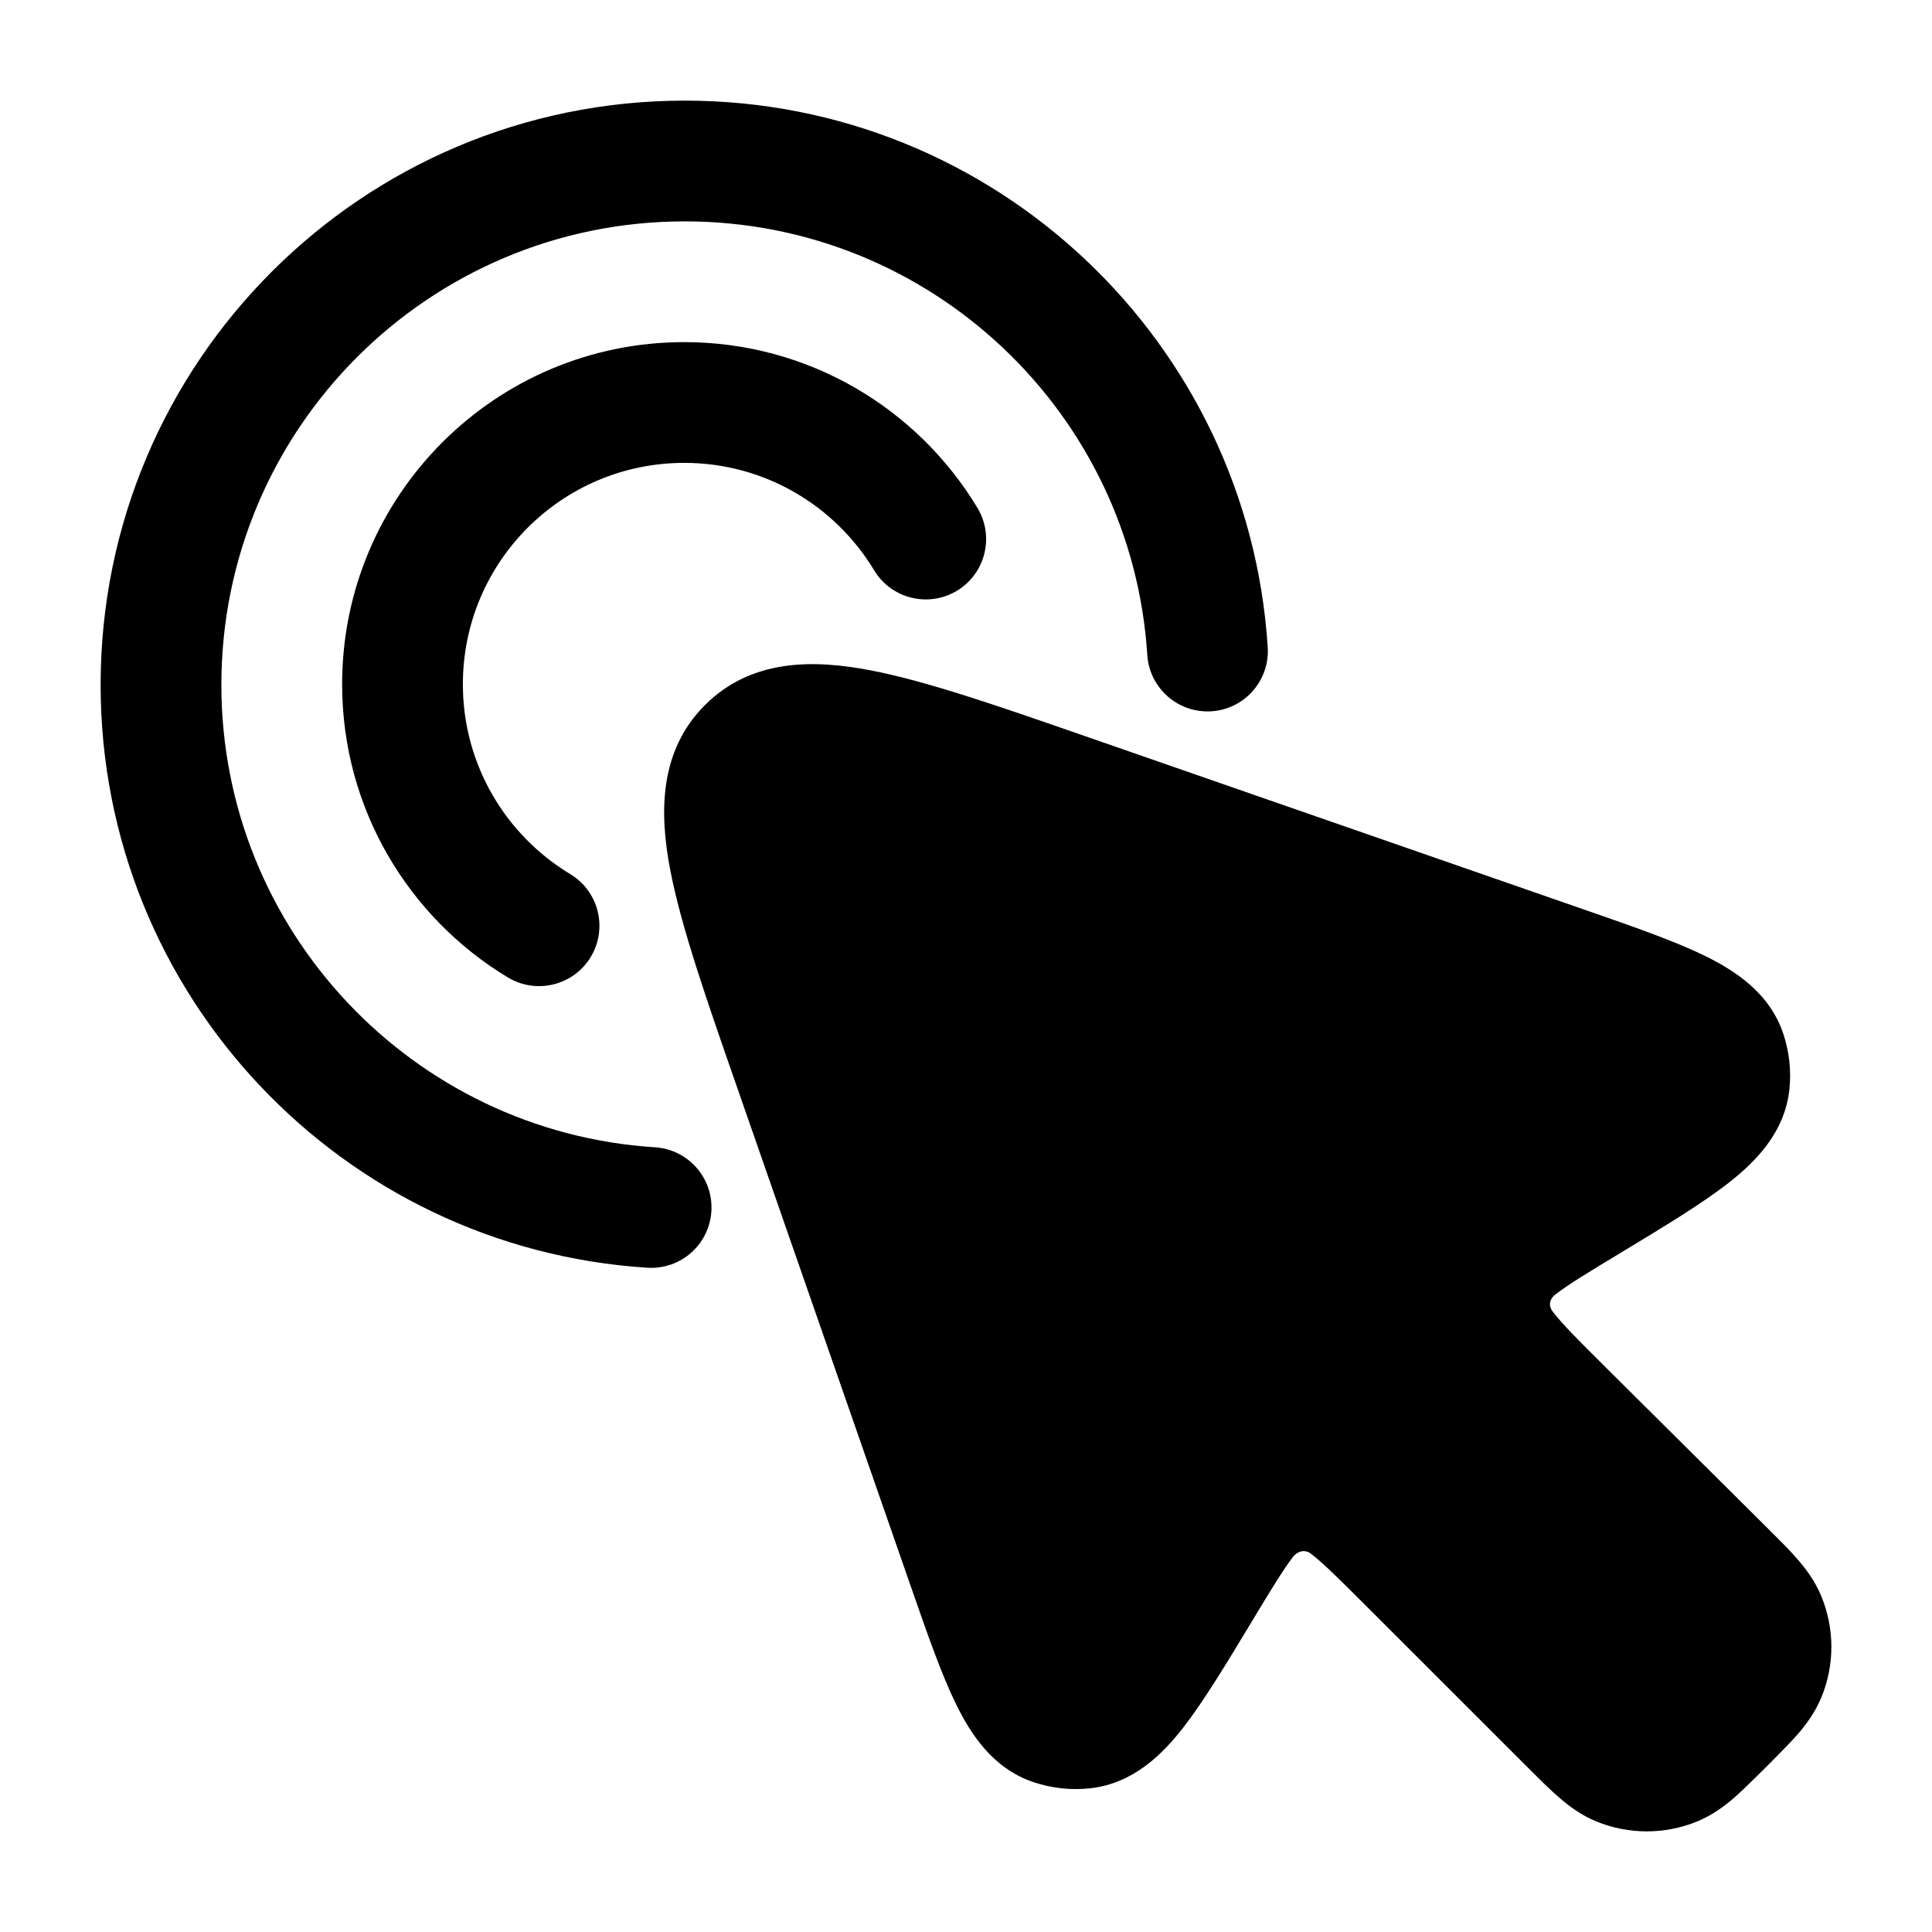 <svg width="24" height="24" viewBox="0 0 24 24" xmlns="http://www.w3.org/2000/svg">
    <path d="M19.693 11.304C20.289 11.511 20.801 11.689 21.177 11.873C21.548 12.055 21.991 12.335 22.158 12.858C22.228 13.074 22.252 13.302 22.229 13.528C22.173 14.074 21.798 14.44 21.473 14.694C21.143 14.952 20.679 15.232 20.139 15.559C19.753 15.791 19.481 15.957 19.328 16.076C19.279 16.108 19.206 16.198 19.3 16.308C19.42 16.461 19.611 16.652 19.93 16.969L21.956 18.982L21.956 18.982C22.093 19.119 22.222 19.246 22.323 19.362C22.432 19.487 22.546 19.637 22.625 19.829C22.791 20.23 22.792 20.681 22.627 21.082C22.548 21.274 22.435 21.425 22.326 21.55C22.225 21.666 21.959 21.931 21.959 21.931C21.959 21.931 21.665 22.226 21.549 22.326C21.424 22.435 21.274 22.548 21.082 22.627C20.681 22.791 20.232 22.791 19.831 22.627C19.639 22.548 19.489 22.435 19.364 22.326C19.248 22.226 19.12 22.098 18.983 21.961L18.983 21.961L16.951 19.93C16.637 19.616 16.448 19.429 16.297 19.31C16.195 19.223 16.098 19.293 16.063 19.339C15.946 19.49 15.782 19.759 15.553 20.139C15.231 20.673 14.954 21.132 14.7 21.459C14.449 21.781 14.088 22.152 13.55 22.214C13.312 22.241 13.071 22.216 12.843 22.14C12.329 21.97 12.053 21.531 11.874 21.165C11.692 20.793 11.516 20.286 11.311 19.697L9.156 13.506C8.775 12.413 8.462 11.513 8.327 10.812C8.191 10.107 8.182 9.334 8.758 8.758C9.335 8.182 10.107 8.191 10.813 8.327C11.514 8.461 12.415 8.775 13.509 9.155L13.509 9.155L19.693 11.304Z"/>
    <path fill-rule="evenodd" clip-rule="evenodd" d="M8.5 5.75C6.981 5.75 5.75 6.981 5.75 8.5C5.75 9.499 6.283 10.375 7.083 10.858C7.438 11.071 7.552 11.532 7.339 11.887C7.125 12.242 6.664 12.356 6.309 12.142C5.077 11.4 4.25 10.047 4.25 8.5C4.25 6.153 6.153 4.25 8.5 4.25C10.047 4.25 11.4 5.077 12.142 6.309C12.356 6.664 12.242 7.125 11.887 7.339C11.532 7.552 11.071 7.438 10.858 7.083C10.375 6.283 9.499 5.75 8.5 5.75Z"/>
    <path fill-rule="evenodd" clip-rule="evenodd" d="M8.507 2.75C5.327 2.75 2.75 5.327 2.75 8.507C2.75 11.561 5.13 14.061 8.136 14.252C8.549 14.278 8.863 14.634 8.837 15.047C8.811 15.461 8.455 15.775 8.041 15.748C4.25 15.508 1.25 12.358 1.25 8.507C1.25 4.499 4.499 1.25 8.507 1.25C12.358 1.25 15.507 4.249 15.748 8.04C15.775 8.453 15.461 8.81 15.048 8.836C14.634 8.862 14.278 8.548 14.252 8.135C14.06 5.129 11.561 2.75 8.507 2.75Z"/>
</svg>
